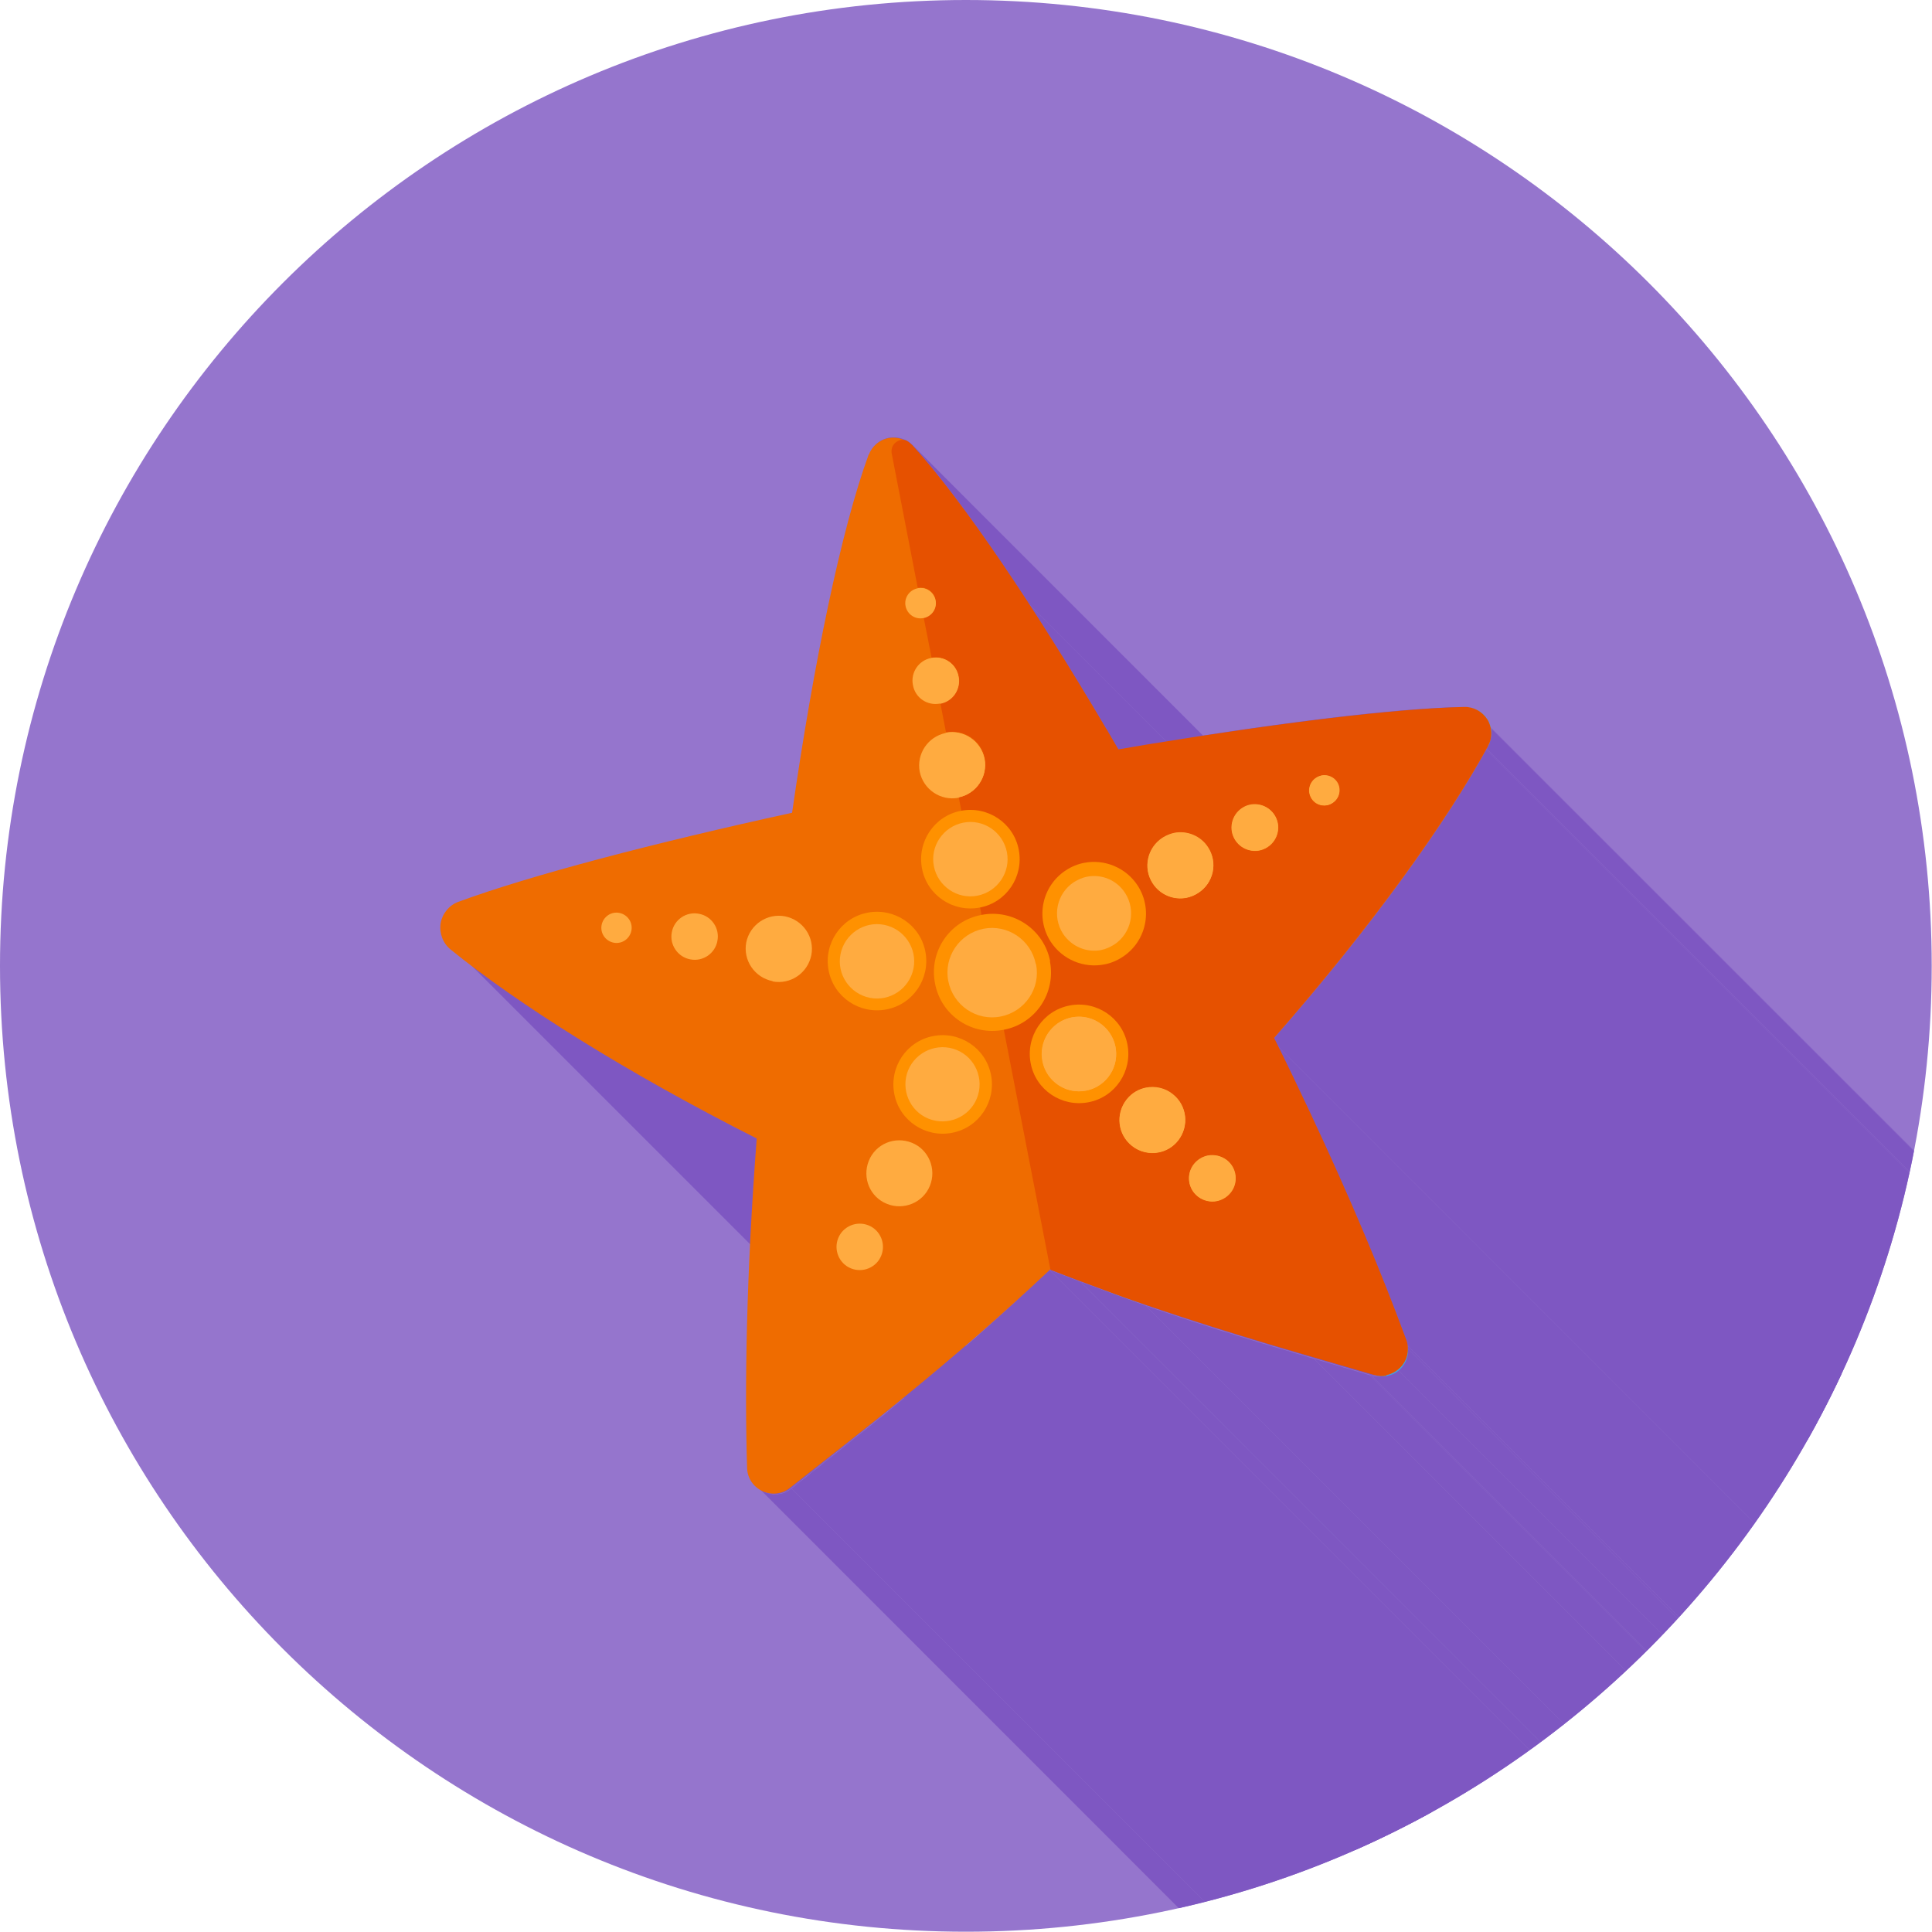 <?xml version="1.0" encoding="UTF-8"?>
<!DOCTYPE svg PUBLIC "-//W3C//DTD SVG 1.1//EN" "http://www.w3.org/Graphics/SVG/1.1/DTD/svg11.dtd">
<!-- Creator: CorelDRAW -->
<svg xmlns="http://www.w3.org/2000/svg" xml:space="preserve" width="6.827in" height="6.827in" style="shape-rendering:geometricPrecision; text-rendering:geometricPrecision; image-rendering:optimizeQuality; fill-rule:evenodd; clip-rule:evenodd"
viewBox="0 0 6.827 6.827"
 xmlns:xlink="http://www.w3.org/1999/xlink">
 <defs>
  <style type="text/css">
   <![CDATA[
    .fil2 {fill:none}
    .fil5 {fill:#43A4D8}
    .fil6 {fill:#55B0DB}
    .fil1 {fill:#7E57C2}
    .fil0 {fill:#9575CD}
    .fil7 {fill:#E65100}
    .fil3 {fill:#EF6C00}
    .fil8 {fill:#FF9100}
    .fil4 {fill:#FFAB40}
   ]]>
  </style>
   <clipPath id="id0">
    <path d="M3.413 -3.93701e-006c1.885,0 3.413,1.528 3.413,3.413 0,1.885 -1.528,3.413 -3.413,3.413 -1.885,0 -3.413,-1.528 -3.413,-3.413 0,-1.885 1.528,-3.413 3.413,-3.413z"/>
   </clipPath>
 </defs>
 <g id="Layer_x0020_1">
  <path class="fil0" d="M3.413 -3.93701e-006c1.885,0 3.413,1.528 3.413,3.413 0,1.885 -1.528,3.413 -3.413,3.413 -1.885,0 -3.413,-1.528 -3.413,-3.413 0,-1.885 1.528,-3.413 3.413,-3.413z"/>
  <g style="clip-path:url(#id0)">
   <g id="_637659256">
    <g>
     <polygon id="_4421311041" class="fil1" points="3.818,4.529 7.604,8.316 7.603,8.315 3.817,4.529 "/>
     <polygon id="_442131392" class="fil1" points="5.23,2.533 9.017,6.319 9.02,6.324 9.024,6.329 5.238,2.543 5.234,2.538 "/>
     <polygon id="_442132184" class="fil1" points="5.238,2.543 9.024,6.329 9.027,6.335 9.029,6.34 9.031,6.345 9.033,6.351 9.035,6.356 9.036,6.362 9.036,6.368 9.037,6.374 9.037,6.379 9.036,6.385 9.036,6.391 9.034,6.396 9.033,6.402 9.031,6.408 9.029,6.413 9.026,6.418 5.24,2.632 5.243,2.627 5.245,2.621 5.247,2.616 5.248,2.61 5.249,2.605 5.25,2.599 5.25,2.593 5.25,2.587 5.25,2.582 5.249,2.576 5.248,2.57 5.247,2.565 5.245,2.559 5.243,2.554 5.241,2.548 "/>
     <polygon id="_442133000" class="fil1" points="5.24,2.632 9.026,6.418 9.026,6.419 9.026,6.419 9.025,6.42 9.025,6.42 9.025,6.42 9.025,6.421 9.025,6.421 9.025,6.422 5.238,2.635 5.239,2.635 5.239,2.634 5.239,2.634 5.239,2.634 5.239,2.633 5.239,2.633 5.24,2.633 "/>
     <polygon id="_442132544" class="fil1" points="3.227,1.575 7.013,5.362 7.024,5.374 7.034,5.386 7.045,5.399 7.056,5.412 7.067,5.425 7.079,5.439 7.09,5.453 7.102,5.468 7.114,5.483 7.126,5.498 7.138,5.514 7.15,5.53 7.162,5.546 7.174,5.563 7.187,5.58 7.199,5.597 7.212,5.615 7.225,5.633 7.238,5.651 7.251,5.669 7.264,5.688 7.278,5.707 7.291,5.727 7.304,5.746 7.318,5.766 7.331,5.787 7.345,5.807 7.359,5.828 7.373,5.849 7.387,5.87 7.401,5.892 7.415,5.913 3.628,2.127 3.614,2.105 3.6,2.084 3.586,2.063 3.573,2.042 3.559,2.021 3.545,2 3.532,1.98 3.518,1.96 3.505,1.941 3.491,1.921 3.478,1.902 3.465,1.883 3.452,1.865 3.439,1.846 3.426,1.828 3.413,1.811 3.401,1.793 3.388,1.776 3.376,1.76 3.363,1.743 3.351,1.727 3.339,1.712 3.327,1.696 3.316,1.681 3.304,1.667 3.293,1.653 3.281,1.639 3.27,1.625 3.259,1.612 3.248,1.6 3.237,1.587 "/>
     <polygon id="_442132496" class="fil1" points="4.488,3.67 8.274,7.457 8.292,7.492 8.309,7.527 8.326,7.563 8.343,7.598 8.36,7.633 8.376,7.668 8.392,7.703 8.409,7.738 8.425,7.772 8.44,7.807 8.456,7.841 8.471,7.875 8.487,7.909 8.502,7.943 8.516,7.977 8.531,8.01 8.545,8.043 8.559,8.076 8.573,8.109 8.587,8.142 8.601,8.174 8.614,8.207 8.627,8.238 8.64,8.27 8.652,8.302 8.665,8.333 8.677,8.364 8.689,8.394 8.7,8.425 8.712,8.455 8.723,8.485 8.733,8.514 4.947,4.728 4.936,4.698 4.925,4.669 4.914,4.639 4.902,4.608 4.891,4.577 4.878,4.547 4.866,4.515 4.854,4.484 4.841,4.452 4.828,4.42 4.814,4.388 4.801,4.356 4.787,4.323 4.773,4.29 4.759,4.257 4.745,4.224 4.73,4.19 4.715,4.157 4.7,4.123 4.685,4.089 4.67,4.055 4.654,4.02 4.638,3.986 4.622,3.951 4.606,3.917 4.59,3.882 4.573,3.847 4.557,3.812 4.54,3.776 4.523,3.741 4.506,3.706 "/>
     <polygon id="_442132784" class="fil1" points="4.947,4.728 8.733,8.514 8.739,8.531 4.953,4.744 "/>
     <polygon id="_442132976" class="fil1" points="4.953,4.744 8.739,8.531 8.741,8.537 8.743,8.543 8.744,8.549 8.745,8.555 8.745,8.561 8.745,8.567 8.744,8.573 8.743,8.579 8.742,8.585 8.74,8.591 8.738,8.597 8.735,8.602 8.732,8.607 8.729,8.613 8.725,8.618 8.721,8.622 4.935,4.836 4.939,4.831 4.942,4.826 4.946,4.821 4.949,4.816 4.951,4.81 4.954,4.805 4.955,4.799 4.957,4.793 4.958,4.787 4.958,4.781 4.959,4.775 4.958,4.768 4.958,4.762 4.957,4.756 4.955,4.75 "/>
     <polygon id="_442133096" class="fil1" points="4.935,4.836 8.721,8.622 8.718,8.625 8.716,8.628 8.713,8.63 8.71,8.632 8.707,8.634 8.705,8.636 8.702,8.638 8.699,8.64 8.696,8.641 8.693,8.642 8.69,8.644 8.687,8.645 8.684,8.646 8.68,8.647 8.677,8.648 8.674,8.649 8.668,8.65 8.663,8.65 8.658,8.65 8.653,8.65 8.648,8.65 8.643,8.649 8.637,8.648 8.632,8.647 4.846,4.86 4.851,4.862 4.856,4.863 4.861,4.864 4.867,4.864 4.872,4.864 4.877,4.864 4.882,4.863 4.887,4.862 4.891,4.862 4.894,4.861 4.897,4.86 4.901,4.859 4.904,4.857 4.907,4.856 4.91,4.855 4.913,4.853 4.916,4.852 4.918,4.85 4.921,4.848 4.924,4.846 4.927,4.844 4.929,4.841 4.932,4.839 "/>
     <polygon id="_442133696" class="fil1" points="4.846,4.86 8.632,8.647 8.626,8.645 4.839,4.859 "/>
     <polygon id="_442133888" class="fil1" points="4.839,4.859 8.626,8.645 8.429,8.587 4.643,4.801 "/>
     <polygon id="_442133480" class="fil1" points="4.643,4.801 8.429,8.587 8.411,8.582 8.393,8.577 8.375,8.571 8.357,8.566 8.339,8.561 8.322,8.556 8.304,8.55 8.286,8.545 8.268,8.54 8.251,8.534 8.233,8.529 8.215,8.524 8.197,8.518 8.179,8.513 8.161,8.507 8.143,8.501 8.125,8.496 8.107,8.49 8.089,8.484 8.07,8.478 8.052,8.472 8.033,8.466 8.014,8.46 7.995,8.454 7.976,8.448 7.956,8.441 7.937,8.435 7.917,8.428 7.897,8.421 7.877,8.414 7.856,8.407 7.835,8.4 4.049,4.614 4.07,4.621 4.09,4.628 4.111,4.635 4.131,4.642 4.15,4.648 4.17,4.655 4.189,4.661 4.209,4.668 4.228,4.674 4.247,4.68 4.265,4.686 4.284,4.692 4.302,4.698 4.321,4.704 4.339,4.709 4.357,4.715 4.375,4.721 4.393,4.726 4.411,4.732 4.429,4.737 4.447,4.743 4.464,4.748 4.482,4.753 4.5,4.759 4.518,4.764 4.535,4.769 4.553,4.774 4.571,4.78 4.589,4.785 4.607,4.79 4.625,4.796 "/>
     <polygon id="_442133624" class="fil1" points="4.049,4.614 7.835,8.4 7.604,8.316 3.818,4.529 "/>
     <polygon id="_442133816" class="fil1" points="3.818,4.529 7.604,8.316 7.603,8.315 3.817,4.529 "/>
     <polygon id="_442133216" class="fil1" points="3.817,4.529 7.603,8.315 7.494,8.273 3.708,4.487 "/>
     <polygon id="_442133240" class="fil1" points="2.681,4.025 6.468,7.812 6.425,7.79 6.383,7.768 6.341,7.746 6.3,7.724 6.259,7.702 6.219,7.68 6.179,7.658 6.14,7.636 6.101,7.614 6.063,7.592 6.026,7.57 5.989,7.548 5.953,7.527 5.917,7.505 5.882,7.483 5.848,7.462 5.815,7.441 5.782,7.42 5.749,7.399 5.718,7.378 5.687,7.357 5.657,7.337 5.627,7.316 5.599,7.296 5.571,7.276 5.544,7.257 5.518,7.237 5.492,7.218 5.467,7.199 5.444,7.18 5.42,7.162 5.398,7.144 1.612,3.358 1.634,3.376 1.657,3.394 1.681,3.413 1.706,3.432 1.731,3.451 1.758,3.47 1.785,3.49 1.813,3.51 1.841,3.53 1.871,3.55 1.901,3.571 1.932,3.591 1.963,3.612 1.995,3.633 2.028,3.654 2.062,3.676 2.096,3.697 2.131,3.719 2.167,3.74 2.203,3.762 2.24,3.784 2.277,3.806 2.315,3.828 2.354,3.849 2.393,3.871 2.432,3.893 2.473,3.916 2.513,3.938 2.555,3.96 2.596,3.982 2.639,4.003 "/>
     <polygon id="_442133384" class="fil1" points="2.797,5.26 6.583,9.046 6.577,9.05 6.572,9.054 6.566,9.057 6.56,9.06 6.554,9.062 6.548,9.064 6.542,9.065 6.535,9.066 6.529,9.066 6.523,9.066 6.517,9.066 6.511,9.065 6.505,9.064 6.499,9.062 6.493,9.06 6.488,9.058 6.482,9.055 6.477,9.052 6.472,9.048 6.467,9.045 2.681,5.258 2.686,5.262 2.691,5.266 2.696,5.269 2.701,5.271 2.707,5.274 2.713,5.276 2.719,5.277 2.725,5.279 2.731,5.28 2.737,5.28 2.743,5.28 2.749,5.28 2.755,5.279 2.761,5.278 2.768,5.276 2.774,5.274 2.78,5.271 2.785,5.268 2.791,5.264 "/>
     <polygon id="_442133792" class="fil1" points="1.612,3.358 5.398,7.144 5.393,7.139 1.607,3.353 "/>
     <polygon id="_442133744" class="fil1" points="3.708,4.487 7.494,8.273 7.46,8.305 7.427,8.336 7.395,8.366 7.362,8.396 7.33,8.426 7.298,8.454 7.267,8.482 7.236,8.51 7.205,8.537 7.175,8.563 7.144,8.589 7.115,8.615 7.085,8.64 7.056,8.664 7.027,8.689 6.999,8.712 6.97,8.736 6.942,8.758 6.915,8.781 6.888,8.803 6.861,8.825 6.834,8.846 6.807,8.868 6.781,8.888 6.755,8.909 6.73,8.929 6.705,8.949 6.68,8.969 6.655,8.989 6.631,9.008 6.607,9.027 6.583,9.046 2.797,5.26 2.82,5.241 2.845,5.222 2.869,5.202 2.894,5.183 2.918,5.163 2.944,5.143 2.969,5.123 2.995,5.102 3.021,5.081 3.048,5.06 3.074,5.039 3.101,5.017 3.129,4.995 3.156,4.972 3.184,4.949 3.212,4.926 3.241,4.902 3.27,4.878 3.299,4.854 3.328,4.829 3.358,4.803 3.388,4.777 3.419,4.751 3.45,4.724 3.481,4.696 3.512,4.668 3.544,4.639 3.576,4.61 3.608,4.58 3.641,4.55 3.674,4.519 "/>
     <polygon id="_442134656" class="fil1" points="3.628,2.127 7.415,5.913 7.425,5.929 7.435,5.945 7.445,5.96 7.455,5.976 7.465,5.992 7.475,6.007 7.485,6.023 7.494,6.039 7.504,6.055 7.514,6.071 7.524,6.087 7.534,6.103 7.544,6.119 7.554,6.135 7.563,6.151 7.573,6.167 7.583,6.183 7.593,6.2 7.603,6.216 7.613,6.233 7.623,6.249 7.633,6.266 7.642,6.283 7.652,6.299 7.662,6.316 7.672,6.333 7.682,6.35 7.692,6.367 7.702,6.385 7.712,6.402 7.722,6.419 7.733,6.437 3.946,2.651 3.936,2.633 3.926,2.616 3.916,2.598 3.906,2.581 3.896,2.564 3.886,2.547 3.876,2.53 3.866,2.513 3.856,2.496 3.846,2.48 3.836,2.463 3.826,2.446 3.817,2.43 3.807,2.414 3.797,2.397 3.787,2.381 3.777,2.365 3.767,2.349 3.758,2.333 3.748,2.316 3.738,2.3 3.728,2.285 3.718,2.269 3.708,2.253 3.698,2.237 3.688,2.221 3.678,2.205 3.668,2.19 3.658,2.174 3.648,2.158 3.638,2.143 "/>
     <polygon id="_442134584" class="fil1" points="5.238,2.635 9.025,6.422 9.011,6.447 8.996,6.473 8.981,6.499 8.965,6.526 8.949,6.554 8.932,6.582 8.914,6.611 8.895,6.64 8.876,6.67 8.856,6.7 8.836,6.731 8.815,6.762 8.793,6.793 8.771,6.825 8.748,6.858 8.724,6.891 8.7,6.924 8.676,6.957 8.651,6.991 8.625,7.026 8.598,7.06 8.572,7.095 8.544,7.13 8.516,7.165 8.488,7.201 8.459,7.237 8.429,7.273 8.399,7.31 8.369,7.346 8.338,7.383 8.306,7.42 8.274,7.457 4.488,3.67 4.52,3.633 4.552,3.596 4.583,3.56 4.613,3.523 4.643,3.487 4.673,3.451 4.702,3.415 4.73,3.379 4.758,3.344 4.785,3.309 4.812,3.274 4.839,3.239 4.864,3.205 4.89,3.171 4.914,3.138 4.938,3.104 4.962,3.072 4.985,3.039 5.007,3.007 5.029,2.975 5.05,2.944 5.07,2.914 5.09,2.883 5.109,2.854 5.128,2.824 5.145,2.796 5.163,2.768 5.179,2.74 5.195,2.713 5.21,2.686 5.225,2.661 "/>
    </g>
    <path id="_637659232" class="fil1" d="M3.818 4.529l-0.001 -0 0.001 0zm1.339 -2.029c0.034,-0.001 0.063,0.013 0.081,0.042 0.016,0.027 0.017,0.061 0.002,0.089 -0.001,0.001 -0.001,0.002 -0.002,0.003 -0.143,0.266 -0.407,0.64 -0.75,1.035 0.186,0.379 0.345,0.745 0.459,1.058l0.006 0.016c0.012,0.031 0.004,0.067 -0.018,0.092 -0.014,0.016 -0.029,0.022 -0.048,0.026 -0.014,0.003 -0.027,0.002 -0.042,-0.002l-0.006 -0.002 -0.197 -0.058c-0.193,-0.057 -0.371,-0.11 -0.594,-0.187l-0.231 -0.084 -0.001 -0 -0.109 -0.042c-0.359,0.342 -0.659,0.571 -0.911,0.773 -0.059,0.047 -0.146,0.007 -0.149,-0.07 -0.009,-0.288 -0.003,-0.682 0.033,-1.165 -0.458,-0.233 -0.837,-0.476 -1.069,-0.668 -0.058,-0.048 -0.042,-0.142 0.027,-0.168 0.252,-0.094 0.684,-0.208 1.167,-0.315 0.074,-0.522 0.171,-1 0.268,-1.267 0.024,-0.068 0.108,-0.079 0.153,-0.032 0.112,0.125 0.251,0.319 0.401,0.552 0.107,0.167 0.21,0.336 0.318,0.523 0.468,-0.08 0.895,-0.137 1.165,-0.149l0.045 -0.001c1.1811e-005,-3.93701e-006 3.93701e-005,3.93701e-006 5.51181e-005,3.93701e-006z"/>
   </g>
  </g>
  <path class="fil2" d="M3.413 -3.93701e-006c1.885,0 3.413,1.528 3.413,3.413 0,1.885 -1.528,3.413 -3.413,3.413 -1.885,0 -3.413,-1.528 -3.413,-3.413 0,-1.885 1.528,-3.413 3.413,-3.413z"/>
  <path class="fil3" d="M3.07 1.607c0.011,-0.03 0.038,-0.053 0.069,-0.059 0.032,-0.006 0.065,0.005 0.087,0.029 0.191,0.211 0.461,0.618 0.726,1.073 0.499,-0.085 0.951,-0.143 1.222,-0.15 0.033,-0.001 0.064,0.016 0.082,0.044 0.017,0.028 0.018,0.064 0.002,0.093 -0.145,0.266 -0.411,0.638 -0.757,1.032 0.215,0.434 0.368,0.797 0.468,1.067 0.012,0.033 0.005,0.07 -0.019,0.095 -0.024,0.026 -0.06,0.035 -0.094,0.026 -0.312,-0.092 -0.68,-0.19 -1.144,-0.372 -0.363,0.342 -0.666,0.571 -0.921,0.773 -0.027,0.022 -0.065,0.026 -0.097,0.011 -0.032,-0.015 -0.053,-0.046 -0.054,-0.081 -0.009,-0.288 -0.003,-0.682 0.034,-1.165 -0.463,-0.234 -0.847,-0.477 -1.082,-0.668 -0.027,-0.022 -0.04,-0.057 -0.035,-0.092 0.006,-0.035 0.03,-0.064 0.062,-0.076 0.255,-0.094 0.691,-0.208 1.18,-0.315 0.075,-0.522 0.173,-1 0.271,-1.267z"/>
  <path class="fil4" d="M3.479 2.682c0.012,0.063 -0.029,0.124 -0.092,0.137 -0.063,0.012 -0.124,-0.029 -0.137,-0.092 -0.012,-0.063 0.029,-0.124 0.092,-0.137 0.063,-0.012 0.124,0.029 0.137,0.092z"/>
  <path class="fil4" d="M3.387 2.39c0.009,0.045 -0.02,0.088 -0.065,0.096 -0.045,0.009 -0.088,-0.02 -0.096,-0.065 -0.009,-0.044 0.02,-0.088 0.065,-0.096 0.045,-0.009 0.088,0.02 0.096,0.065z"/>
  <path class="fil4" d="M3.305 2.121c0.006,0.029 -0.013,0.057 -0.042,0.063 -0.029,0.006 -0.057,-0.013 -0.063,-0.042 -0.006,-0.029 0.013,-0.057 0.042,-0.063 0.029,-0.006 0.057,0.013 0.063,0.042z"/>
  <path class="fil4" d="M3.938 3.338c-0.061,0.039 -0.142,0.022 -0.182,-0.039 -0.039,-0.061 -0.022,-0.142 0.039,-0.182 0.061,-0.039 0.142,-0.022 0.182,0.039 0.039,0.061 0.022,0.142 -0.039,0.182z"/>
  <path class="fil4" d="M4.234 3.156c-0.054,0.035 -0.126,0.02 -0.161,-0.035 -0.035,-0.054 -0.019,-0.126 0.035,-0.161 0.054,-0.035 0.126,-0.02 0.161,0.035 0.035,0.054 0.02,0.126 -0.035,0.161z"/>
  <path class="fil4" d="M4.479 2.993c-0.038,0.025 -0.089,0.014 -0.114,-0.024 -0.025,-0.038 -0.014,-0.089 0.024,-0.114 0.038,-0.025 0.089,-0.014 0.114,0.024 0.025,0.038 0.014,0.089 -0.024,0.114z"/>
  <path class="fil4" d="M4.709 2.838c-0.025,0.016 -0.058,0.009 -0.074,-0.016 -0.016,-0.025 -0.009,-0.058 0.016,-0.074 0.025,-0.016 0.058,-0.009 0.074,0.016 0.016,0.025 0.009,0.058 -0.016,0.074z"/>
  <path class="fil4" d="M4 4.049c-0.051,-0.04 -0.059,-0.113 -0.019,-0.164 0.04,-0.051 0.113,-0.059 0.164,-0.019 0.051,0.04 0.059,0.113 0.019,0.164 -0.04,0.051 -0.113,0.059 -0.164,0.019z"/>
  <path class="fil4" d="M4.233 4.228c-0.036,-0.028 -0.042,-0.08 -0.014,-0.115 0.028,-0.036 0.08,-0.042 0.115,-0.014 0.036,0.028 0.042,0.08 0.014,0.115 -0.028,0.036 -0.08,0.042 -0.115,0.014z"/>
  <path class="fil4" d="M3.07 4.102c0.024,-0.06 0.092,-0.088 0.152,-0.064 0.06,0.024 0.088,0.093 0.064,0.152 -0.024,0.06 -0.093,0.088 -0.152,0.064 -0.06,-0.024 -0.088,-0.092 -0.064,-0.152z"/>
  <path class="fil4" d="M2.962 4.375c0.017,-0.042 0.065,-0.062 0.107,-0.045 0.042,0.017 0.062,0.065 0.045,0.107 -0.017,0.042 -0.065,0.062 -0.107,0.045 -0.042,-0.017 -0.062,-0.065 -0.045,-0.107z"/>
  <path class="fil4" d="M2.73 3.468c0.063,0.012 0.124,-0.029 0.137,-0.093 0.012,-0.063 -0.029,-0.124 -0.093,-0.137 -0.063,-0.012 -0.124,0.029 -0.137,0.092 -0.012,0.063 0.029,0.124 0.093,0.137z"/>
  <path class="fil4" d="M2.439 3.39c0.045,0.009 0.088,-0.021 0.096,-0.065 0.009,-0.045 -0.021,-0.088 -0.065,-0.096 -0.045,-0.009 -0.088,0.021 -0.096,0.065 -0.009,0.044 0.021,0.088 0.065,0.096z"/>
  <path class="fil4" d="M2.168 3.331c0.029,0.006 0.057,-0.013 0.063,-0.042 0.006,-0.029 -0.013,-0.057 -0.042,-0.063 -0.029,-0.006 -0.057,0.013 -0.063,0.042 -0.006,0.029 0.013,0.057 0.042,0.063z"/>
  <path class="fil5" d="M4.905 4.862l-0.001 0 -0.001 0c-0.014,0.003 -0.028,0.002 -0.042,-0.002 -0.002,-0.001 -0.004,-0.001 -0.005,-0.002 0.014,0.004 0.029,0.004 0.042,0.002 0.019,-0.004 0.036,-0.013 0.05,-0.028 0.024,-0.025 0.031,-0.062 0.02,-0.094 0.001,0.002 0.001,0.004 0.002,0.005 0.012,0.032 0.004,0.067 -0.019,0.092 -0.013,0.014 -0.029,0.023 -0.047,0.026zm0.027 -0.222c-0.087,-0.226 -0.206,-0.506 -0.362,-0.83 0.156,0.324 0.276,0.604 0.362,0.83z"/>
  <path class="fil4" d="M3.902 4.559c-0.062,-0.022 -0.125,-0.046 -0.191,-0.072 -7.87402e-006,-4.72441e-005 -7.87402e-006,-4.72441e-005 2.75591e-005,-5.51181e-005 0.066,0.026 0.129,0.05 0.191,0.072l1.1811e-005 -1.5748e-005z"/>
  <path class="fil5" d="M4.056 4.614c-0.05,-0.017 -0.102,-0.035 -0.154,-0.055l1.1811e-005 -1.5748e-005c0.053,0.019 0.104,0.037 0.154,0.055z"/>
  <path class="fil6" d="M5.259 2.635c0.014,-0.029 0.013,-0.063 -0.004,-0.09 -0.017,-0.028 -0.048,-0.045 -0.082,-0.044 -0.25,0.006 -0.655,0.057 -1.11,0.131l-7.87402e-006 -4.72441e-005c0.458,-0.075 0.867,-0.126 1.116,-0.132 0.032,-0.001 0.062,0.016 0.078,0.043 0.017,0.027 0.017,0.061 0.002,0.089 -0.001,0.001 -0.001,0.002 -0.002,0.003z"/>
  <polygon class="fil4" points="4.064,2.632 4.064,2.632 4.064,2.632 "/>
  <path class="fil4" d="M4.064 2.632c-0.037,0.006 -0.074,0.012 -0.112,0.019 -0.014,-0.024 -0.028,-0.048 -0.042,-0.072 0.014,0.024 0.028,0.048 0.042,0.072 0.037,-0.006 0.075,-0.013 0.112,-0.019l7.87402e-006 3.54331e-005zm-0.154 -0.053c-0,-0 -0,-0.001 -0.001,-0.001 0,0 0,0.001 0.001,0.001z"/>
  <path class="fil7" d="M4.899 4.861c-0.014,0.003 -0.028,0.002 -0.042,-0.002 -0.231,-0.068 -0.492,-0.14 -0.8,-0.245 -0.05,-0.017 -0.102,-0.035 -0.154,-0.055 -0.062,-0.023 -0.125,-0.046 -0.191,-0.072 -3.54331e-005,7.87402e-006 -3.54331e-005,7.87402e-006 -2.75591e-005,5.51181e-005 -5.90551e-005,-3.93701e-005 -5.90551e-005,-3.93701e-005 -5.90551e-005,-3.93701e-005l-0.174 -0.896c0,0 3.93701e-006,1.1811e-005 3.93701e-006,1.1811e-005 0.085,-0.017 0.141,-0.099 0.125,-0.185 -0.017,-0.085 -0.099,-0.141 -0.185,-0.125l-0.023 -0.117c0,0 0,1.1811e-005 0,1.1811e-005 0.071,-0.014 0.118,-0.083 0.104,-0.154 -0.014,-0.071 -0.083,-0.118 -0.154,-0.104l-0.017 -0.089c0,0 3.93701e-006,1.1811e-005 3.93701e-006,1.1811e-005 0.063,-0.012 0.104,-0.074 0.092,-0.137 -0.012,-0.063 -0.073,-0.105 -0.137,-0.092l-0.02 -0.103c0,0 0,0 0,0 0.045,-0.009 0.074,-0.052 0.065,-0.096 -0.009,-0.044 -0.052,-0.074 -0.096,-0.065l-0.028 -0.142c0,0 3.93701e-006,2.3622e-005 3.93701e-006,2.3622e-005 0.029,-0.006 0.048,-0.034 0.042,-0.063 -0.006,-0.029 -0.034,-0.048 -0.063,-0.042l-0.092 -0.475c-0.003,-0.018 0.005,-0.035 0.021,-0.043 0.003,-0.002 0.007,-0.003 0.01,-0.004 0.007,-0.001 0.015,-0.001 0.022,0.002 0.007,0.004 0.014,0.01 0.02,0.016 0.181,0.199 0.433,0.575 0.685,1.002 0,0 0,0.001 0.001,0.001 6.69291e-005,7.48031e-005 0,0 0,0 0.014,0.024 0.028,0.048 0.042,0.072 0.037,-0.006 0.075,-0.013 0.112,-0.019l0 0c0.455,-0.074 0.86,-0.125 1.11,-0.131 0.033,-0.001 0.064,0.016 0.082,0.044 0.017,0.027 0.018,0.062 0.004,0.09 -0.145,0.266 -0.412,0.64 -0.758,1.035 0.024,0.048 0.047,0.095 0.069,0.141 0.156,0.324 0.276,0.604 0.362,0.83 0.013,0.034 0.025,0.067 0.037,0.098 0.011,0.033 0.004,0.069 -0.02,0.094 -0.014,0.014 -0.031,0.024 -0.05,0.028zm-0.631 -0.777c-0.019,0.004 -0.036,0.014 -0.049,0.03 -0.028,0.036 -0.022,0.087 0.014,0.115 0.02,0.015 0.044,0.021 0.067,0.016 0.019,-0.004 0.036,-0.014 0.049,-0.03 0.028,-0.036 0.022,-0.087 -0.014,-0.115 -0.02,-0.015 -0.044,-0.021 -0.067,-0.016zm-0.218 -0.24c-0.026,0.005 -0.051,0.019 -0.069,0.042 -0.04,0.051 -0.031,0.124 0.019,0.164 0.028,0.022 0.062,0.029 0.094,0.023 0.026,-0.005 0.051,-0.019 0.069,-0.042 0.04,-0.051 0.031,-0.124 -0.019,-0.164 -0.028,-0.022 -0.062,-0.029 -0.094,-0.023zm-0.262 -0.248c-0.03,0.006 -0.058,0.022 -0.078,0.048 -0.045,0.057 -0.035,0.14 0.022,0.185 0.031,0.025 0.07,0.033 0.106,0.026 0.03,-0.006 0.058,-0.022 0.078,-0.048 0.045,-0.057 0.035,-0.14 -0.022,-0.185 -0.031,-0.025 -0.07,-0.033 -0.106,-0.026zm0.054 -0.497c-0.016,0.003 -0.032,0.009 -0.046,0.019 -0.061,0.039 -0.078,0.121 -0.039,0.182 0.03,0.046 0.084,0.068 0.136,0.058 0.016,-0.003 0.032,-0.009 0.046,-0.019 0.061,-0.039 0.078,-0.121 0.039,-0.182 -0.03,-0.046 -0.084,-0.068 -0.135,-0.058zm0.307 -0.155c-0.014,0.003 -0.028,0.008 -0.041,0.017 -0.054,0.035 -0.07,0.107 -0.035,0.161 0.027,0.041 0.075,0.06 0.12,0.051 0.014,-0.003 0.028,-0.008 0.041,-0.017 0.054,-0.035 0.07,-0.107 0.035,-0.161 -0.027,-0.041 -0.075,-0.06 -0.12,-0.051zm0.27 -0.1c-0.01,0.002 -0.02,0.006 -0.029,0.012 -0.038,0.025 -0.049,0.076 -0.024,0.114 0.019,0.029 0.053,0.042 0.085,0.036 0.01,-0.002 0.02,-0.006 0.029,-0.012 0.038,-0.025 0.049,-0.076 0.024,-0.114 -0.019,-0.029 -0.053,-0.042 -0.085,-0.036zm0.25 -0.103c-0.006,0.001 -0.013,0.004 -0.019,0.008 -0.025,0.016 -0.032,0.049 -0.016,0.074 0.012,0.019 0.034,0.027 0.055,0.023 0.007,-0.001 0.013,-0.004 0.019,-0.008 0.025,-0.016 0.032,-0.049 0.016,-0.074 -0.012,-0.019 -0.034,-0.027 -0.055,-0.023z"/>
  <path class="fil4" d="M3.387 2.818c0,0 3.93701e-006,1.1811e-005 3.93701e-006,1.1811e-005l-0.045 -0.229c0,0 3.93701e-006,1.1811e-005 3.93701e-006,1.1811e-005 0.063,-0.012 0.124,0.029 0.137,0.092 0.012,0.063 -0.029,0.124 -0.092,0.137z"/>
  <path class="fil4" d="M3.322 2.487c0,0 0,0 0,0l-0.031 -0.161c0,0 3.93701e-006,1.1811e-005 3.93701e-006,1.1811e-005 0.045,-0.009 0.088,0.02 0.096,0.065 0.009,0.045 -0.02,0.088 -0.065,0.096z"/>
  <path class="fil4" d="M3.263 2.184c0,0 3.93701e-006,2.3622e-005 3.93701e-006,2.3622e-005l-0.02 -0.105c0,0 3.93701e-006,2.3622e-005 3.93701e-006,2.3622e-005 0.029,-0.006 0.057,0.013 0.063,0.042 0.006,0.029 -0.013,0.057 -0.042,0.063z"/>
  <path class="fil8" d="M3.902 3.408c-0.071,0.014 -0.147,-0.016 -0.189,-0.08 -0.055,-0.085 -0.031,-0.198 0.054,-0.253 0.02,-0.013 0.042,-0.022 0.064,-0.026 0.071,-0.014 0.147,0.016 0.189,0.08 0.055,0.085 0.031,0.198 -0.054,0.253 -0.02,0.013 -0.042,0.022 -0.064,0.026z"/>
  <path class="fil4" d="M3.892 3.357c-0.051,0.01 -0.105,-0.011 -0.136,-0.058 -0.039,-0.061 -0.022,-0.142 0.039,-0.182 0.015,-0.009 0.03,-0.016 0.046,-0.019 0.051,-0.01 0.105,0.011 0.135,0.058 0.039,0.061 0.022,0.142 -0.039,0.182 -0.015,0.009 -0.03,0.016 -0.046,0.019z"/>
  <path class="fil4" d="M4.193 3.172c-0.045,0.009 -0.094,-0.01 -0.12,-0.051 -0.035,-0.054 -0.019,-0.126 0.035,-0.161 0.013,-0.008 0.027,-0.014 0.041,-0.017 0.045,-0.009 0.094,0.01 0.12,0.051 0.035,0.054 0.02,0.126 -0.035,0.161 -0.013,0.008 -0.027,0.014 -0.041,0.017z"/>
  <path class="fil4" d="M4.45 3.005c-0.032,0.006 -0.066,-0.007 -0.085,-0.036 -0.025,-0.038 -0.014,-0.089 0.024,-0.114 0.009,-0.006 0.019,-0.01 0.029,-0.012 0.032,-0.006 0.066,0.007 0.085,0.036 0.025,0.038 0.014,0.089 -0.024,0.114 -0.009,0.006 -0.019,0.01 -0.029,0.012z"/>
  <path class="fil4" d="M4.69 2.845c-0.021,0.004 -0.043,-0.005 -0.055,-0.023 -0.016,-0.025 -0.009,-0.058 0.016,-0.074 0.006,-0.004 0.012,-0.006 0.019,-0.008 0.021,-0.004 0.043,0.005 0.055,0.023 0.016,0.025 0.009,0.058 -0.016,0.074 -0.006,0.004 -0.012,0.006 -0.019,0.008z"/>
  <path class="fil4" d="M4.094 4.072c-0.032,0.006 -0.067,-0.001 -0.094,-0.023 -0.051,-0.04 -0.059,-0.113 -0.019,-0.164 0.018,-0.023 0.043,-0.037 0.069,-0.042 0.032,-0.006 0.067,0.001 0.094,0.023 0.051,0.04 0.059,0.113 0.019,0.164 -0.018,0.023 -0.043,0.037 -0.069,0.042z"/>
  <path class="fil4" d="M4.3 4.244c-0.023,0.004 -0.047,-0.001 -0.067,-0.016 -0.036,-0.028 -0.042,-0.08 -0.014,-0.115 0.013,-0.016 0.03,-0.026 0.049,-0.03 0.023,-0.004 0.047,0.001 0.067,0.016 0.036,0.028 0.042,0.08 0.014,0.115 -0.013,0.016 -0.03,0.026 -0.049,0.03z"/>
  <path class="fil8" d="M3.71 3.397c0.022,0.112 -0.051,0.221 -0.164,0.242 -0.112,0.022 -0.221,-0.051 -0.242,-0.164 -0.022,-0.112 0.051,-0.221 0.164,-0.242 0.112,-0.022 0.221,0.051 0.243,0.164z"/>
  <path class="fil8" d="M3.6 3.003c0.018,0.094 -0.043,0.186 -0.138,0.204 -0.094,0.018 -0.186,-0.043 -0.204,-0.138 -0.018,-0.094 0.043,-0.186 0.138,-0.204 0.094,-0.018 0.186,0.043 0.204,0.138z"/>
  <path class="fil8" d="M3.502 3.799c0.018,0.094 -0.043,0.186 -0.138,0.204 -0.094,0.018 -0.186,-0.043 -0.204,-0.138 -0.018,-0.094 0.043,-0.186 0.138,-0.204 0.094,-0.018 0.186,0.043 0.204,0.138z"/>
  <path class="fil8" d="M3.984 3.691c0.018,0.094 -0.043,0.186 -0.138,0.204 -0.094,0.018 -0.186,-0.043 -0.204,-0.138 -0.018,-0.094 0.043,-0.186 0.138,-0.204 0.094,-0.018 0.186,0.043 0.204,0.138z"/>
  <path class="fil8" d="M3.27 3.363c0.018,0.094 -0.043,0.186 -0.138,0.204 -0.094,0.018 -0.186,-0.043 -0.204,-0.138 -0.018,-0.094 0.043,-0.186 0.138,-0.204 0.094,-0.018 0.186,0.043 0.204,0.138z"/>
  <path class="fil4" d="M3.661 3.407c0.017,0.085 -0.039,0.168 -0.125,0.185 -0.085,0.017 -0.168,-0.039 -0.185,-0.125 -0.017,-0.085 0.039,-0.168 0.124,-0.185 0.085,-0.017 0.168,0.039 0.185,0.124z"/>
  <path class="fil4" d="M3.558 3.011c0.014,0.071 -0.033,0.14 -0.104,0.154 -0.071,0.014 -0.14,-0.033 -0.154,-0.104 -0.014,-0.071 0.033,-0.14 0.104,-0.154 0.071,-0.014 0.14,0.033 0.154,0.104z"/>
  <path class="fil4" d="M3.074 3.526c0.071,0.014 0.14,-0.033 0.154,-0.104 0.014,-0.071 -0.033,-0.14 -0.104,-0.154 -0.071,-0.014 -0.14,0.033 -0.154,0.104 -0.014,0.071 0.033,0.14 0.104,0.154z"/>
  <path class="fil4" d="M3.209 3.782c0.028,-0.067 0.104,-0.099 0.171,-0.072 0.067,0.027 0.099,0.104 0.072,0.171 -0.027,0.067 -0.104,0.099 -0.171,0.072 -0.067,-0.027 -0.099,-0.104 -0.072,-0.171z"/>
  <path class="fil4" d="M3.731 3.828c-0.057,-0.045 -0.067,-0.128 -0.022,-0.185 0.045,-0.057 0.127,-0.067 0.185,-0.022 0.057,0.045 0.067,0.128 0.022,0.185 -0.045,0.057 -0.128,0.067 -0.185,0.022z"/>
  <path class="fil4" d="M3.838 3.854c-0.036,0.007 -0.075,-0.001 -0.106,-0.026 -0.057,-0.045 -0.067,-0.128 -0.022,-0.185 0.02,-0.026 0.048,-0.042 0.078,-0.048 0.036,-0.007 0.075,0.001 0.106,0.026 0.057,0.045 0.067,0.128 0.022,0.185 -0.02,0.026 -0.048,0.042 -0.078,0.048z"/>
 </g>
</svg>
